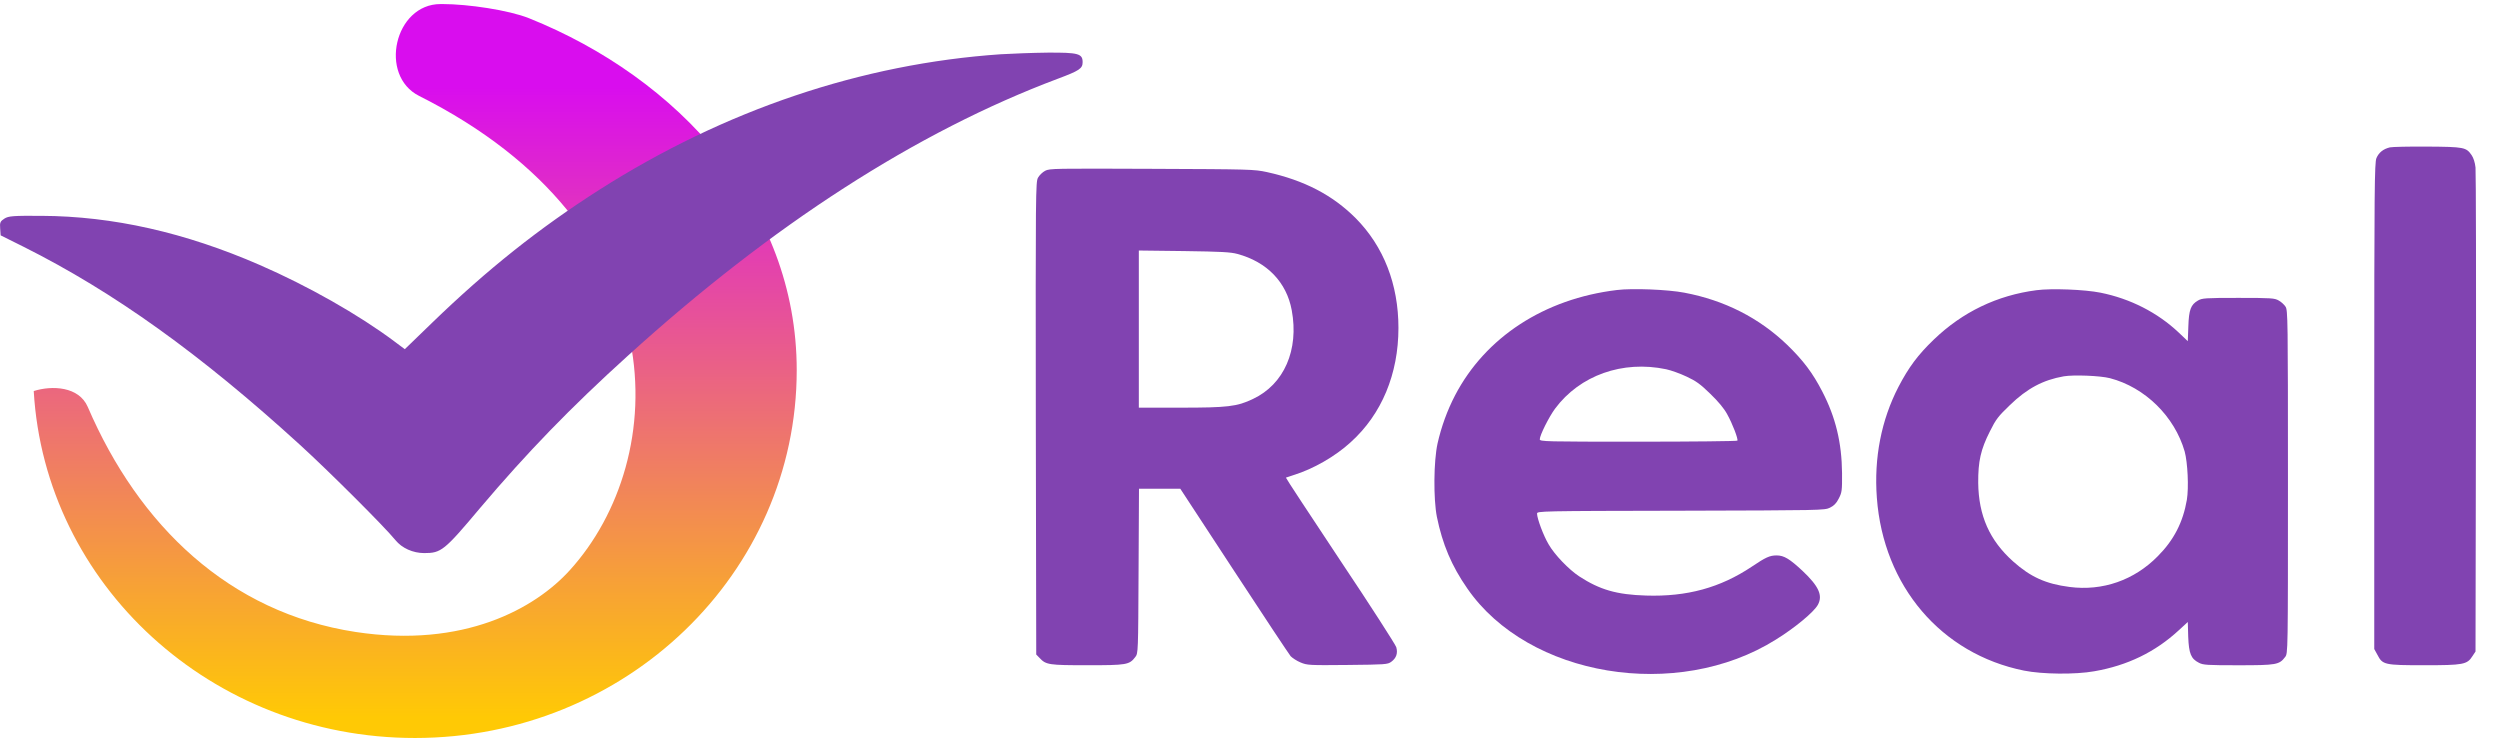 <svg width="77" height="23" viewBox="0 0 77 23" fill="none" xmlns="http://www.w3.org/2000/svg">
<path d="M24.539 11.401C24.539 17.659 19.275 22.73 12.78 22.73C6.507 22.73 1.385 18.004 1.039 12.044C1.602 11.866 2.431 11.901 2.703 12.533C4.274 16.186 7.052 18.869 10.955 19.465C14.283 19.971 16.485 18.743 17.555 17.557C20.654 14.136 20.945 6.996 12.91 2.955C11.654 2.324 12.152 0.125 13.568 0.125H13.633C14.412 0.125 15.671 0.312 16.295 0.562C20.882 2.401 24.539 6.359 24.539 11.401Z" fill="url(#paint0_linear)"/>
<path d="M30.824 1.671C26.544 1.964 22.326 3.384 18.461 5.844C16.607 7.026 15.005 8.3 13.308 9.942L12.468 10.755L12.142 10.512C11.05 9.694 9.49 8.81 8.004 8.163C5.698 7.158 3.471 6.658 1.281 6.648C0.398 6.642 0.262 6.653 0.136 6.733C0.01 6.814 -0.011 6.855 0.005 7.037L0.02 7.249L0.729 7.602C3.513 8.997 6.181 10.912 9.238 13.7C10.131 14.514 11.848 16.227 12.179 16.636C12.379 16.883 12.72 17.035 13.067 17.035C13.587 17.035 13.681 16.964 14.784 15.65C16.234 13.938 17.573 12.553 19.338 10.957C23.781 6.925 28.235 4.056 32.584 2.424C33.246 2.176 33.345 2.111 33.345 1.914C33.345 1.651 33.209 1.616 32.269 1.621C31.806 1.626 31.155 1.651 30.824 1.671Z" fill="#8143B1"/>
<path d="M73.609 4.539C73.404 4.588 73.266 4.7 73.194 4.87C73.136 5.011 73.127 5.776 73.127 12.508V19.99L73.224 20.167C73.383 20.477 73.441 20.489 74.664 20.489C75.869 20.489 75.987 20.469 76.15 20.211L76.246 20.066L76.259 12.738C76.267 8.707 76.259 5.296 76.246 5.159C76.229 5.002 76.183 4.862 76.125 4.777C75.957 4.535 75.894 4.523 74.76 4.515C74.195 4.511 73.676 4.523 73.609 4.539Z" fill="#8143B1"/>
<path d="M32.192 5.26C32.113 5.3 32.012 5.397 31.97 5.474C31.899 5.606 31.895 5.892 31.903 12.887L31.916 20.159L32.021 20.267C32.217 20.477 32.305 20.489 33.494 20.489C34.704 20.489 34.783 20.477 34.968 20.235C35.056 20.122 35.056 20.078 35.068 17.586L35.081 15.053H35.717H36.353L38.007 17.578C38.915 18.967 39.702 20.151 39.752 20.211C39.807 20.267 39.941 20.356 40.058 20.404C40.263 20.489 40.317 20.493 41.502 20.481C42.674 20.469 42.737 20.465 42.85 20.384C43.005 20.271 43.059 20.122 43.005 19.933C42.98 19.853 42.205 18.645 41.276 17.256C40.351 15.862 39.597 14.719 39.606 14.711C39.614 14.707 39.723 14.67 39.849 14.63C40.447 14.445 41.125 14.058 41.602 13.62C42.557 12.758 43.072 11.518 43.072 10.1C43.072 8.755 42.615 7.588 41.757 6.722C41.041 6.005 40.171 5.554 39.02 5.3C38.626 5.216 38.53 5.212 35.474 5.2C32.477 5.188 32.326 5.188 32.192 5.26ZM38.111 7.821C39.024 8.067 39.627 8.691 39.786 9.557C40.012 10.777 39.551 11.836 38.593 12.287C38.099 12.524 37.81 12.556 36.349 12.556H35.076V10.136V7.716L36.47 7.733C37.613 7.749 37.906 7.765 38.111 7.821Z" fill="#8143B1"/>
<path d="M49.798 8.933C47.563 9.203 45.751 10.387 44.817 12.175C44.574 12.642 44.394 13.141 44.277 13.656C44.156 14.204 44.147 15.368 44.256 15.919C44.428 16.761 44.708 17.429 45.194 18.126C47.073 20.848 51.653 21.609 54.696 19.7C55.282 19.338 55.868 18.851 55.99 18.629C56.149 18.339 56.019 18.057 55.517 17.582C55.119 17.212 54.947 17.107 54.721 17.107C54.508 17.107 54.386 17.163 53.955 17.453C52.984 18.102 51.959 18.384 50.694 18.343C49.794 18.315 49.275 18.166 48.639 17.751C48.321 17.542 47.881 17.087 47.697 16.765C47.538 16.499 47.341 15.968 47.341 15.819C47.341 15.742 47.421 15.738 51.77 15.73C56.099 15.718 56.199 15.718 56.362 15.637C56.484 15.577 56.559 15.505 56.634 15.355C56.731 15.166 56.739 15.114 56.735 14.57C56.726 13.632 56.538 12.855 56.128 12.062C55.831 11.486 55.542 11.103 55.044 10.62C54.181 9.791 53.114 9.247 51.875 9.014C51.364 8.917 50.276 8.873 49.798 8.933ZM51.318 11.373C51.469 11.405 51.749 11.506 51.946 11.599C52.239 11.736 52.369 11.828 52.678 12.13C52.925 12.368 53.105 12.585 53.197 12.758C53.361 13.052 53.541 13.523 53.511 13.572C53.499 13.588 52.126 13.604 50.456 13.604C47.597 13.604 47.425 13.6 47.425 13.531C47.425 13.407 47.705 12.847 47.894 12.589C48.66 11.558 49.978 11.091 51.318 11.373Z" fill="#8143B1"/>
<path d="M62.725 8.938C61.511 9.095 60.444 9.61 59.56 10.46C59.067 10.935 58.79 11.309 58.472 11.917C57.945 12.936 57.715 14.104 57.807 15.332C58.008 18.05 59.787 20.14 62.34 20.655C62.901 20.768 63.918 20.78 64.504 20.675C65.526 20.498 66.38 20.083 67.104 19.415L67.384 19.157L67.397 19.612C67.418 20.132 67.481 20.289 67.728 20.414C67.857 20.482 67.979 20.49 68.942 20.49C70.114 20.49 70.201 20.474 70.382 20.236C70.469 20.124 70.469 20.12 70.469 14.837C70.469 9.811 70.465 9.55 70.394 9.445C70.352 9.381 70.26 9.296 70.185 9.256C70.059 9.183 69.967 9.175 68.942 9.175C67.916 9.175 67.824 9.183 67.698 9.256C67.476 9.385 67.418 9.538 67.401 10.053L67.384 10.508L67.104 10.242C66.451 9.626 65.614 9.199 64.693 9.014C64.207 8.917 63.186 8.877 62.725 8.938ZM64.986 11.648C66.066 11.929 66.978 12.827 67.288 13.906C67.38 14.245 67.418 15.018 67.355 15.396C67.238 16.081 66.957 16.633 66.459 17.132C65.735 17.869 64.76 18.211 63.742 18.078C63.014 17.985 62.541 17.772 62.005 17.293C61.277 16.641 60.942 15.884 60.929 14.873C60.925 14.209 61.005 13.846 61.289 13.286C61.474 12.912 61.545 12.823 61.905 12.477C62.432 11.966 62.922 11.704 63.562 11.591C63.864 11.539 64.688 11.571 64.986 11.648Z" fill="#8143B1"/>
<defs>
<linearGradient id="paint0_linear" x1="12.785" y1="22.107" x2="12.785" y2="2.675" gradientUnits="userSpaceOnUse">
<stop stop-color="#FFC905"/>
<stop offset="1" stop-color="#D90DEE"/>
</linearGradient>
</defs>
</svg>
